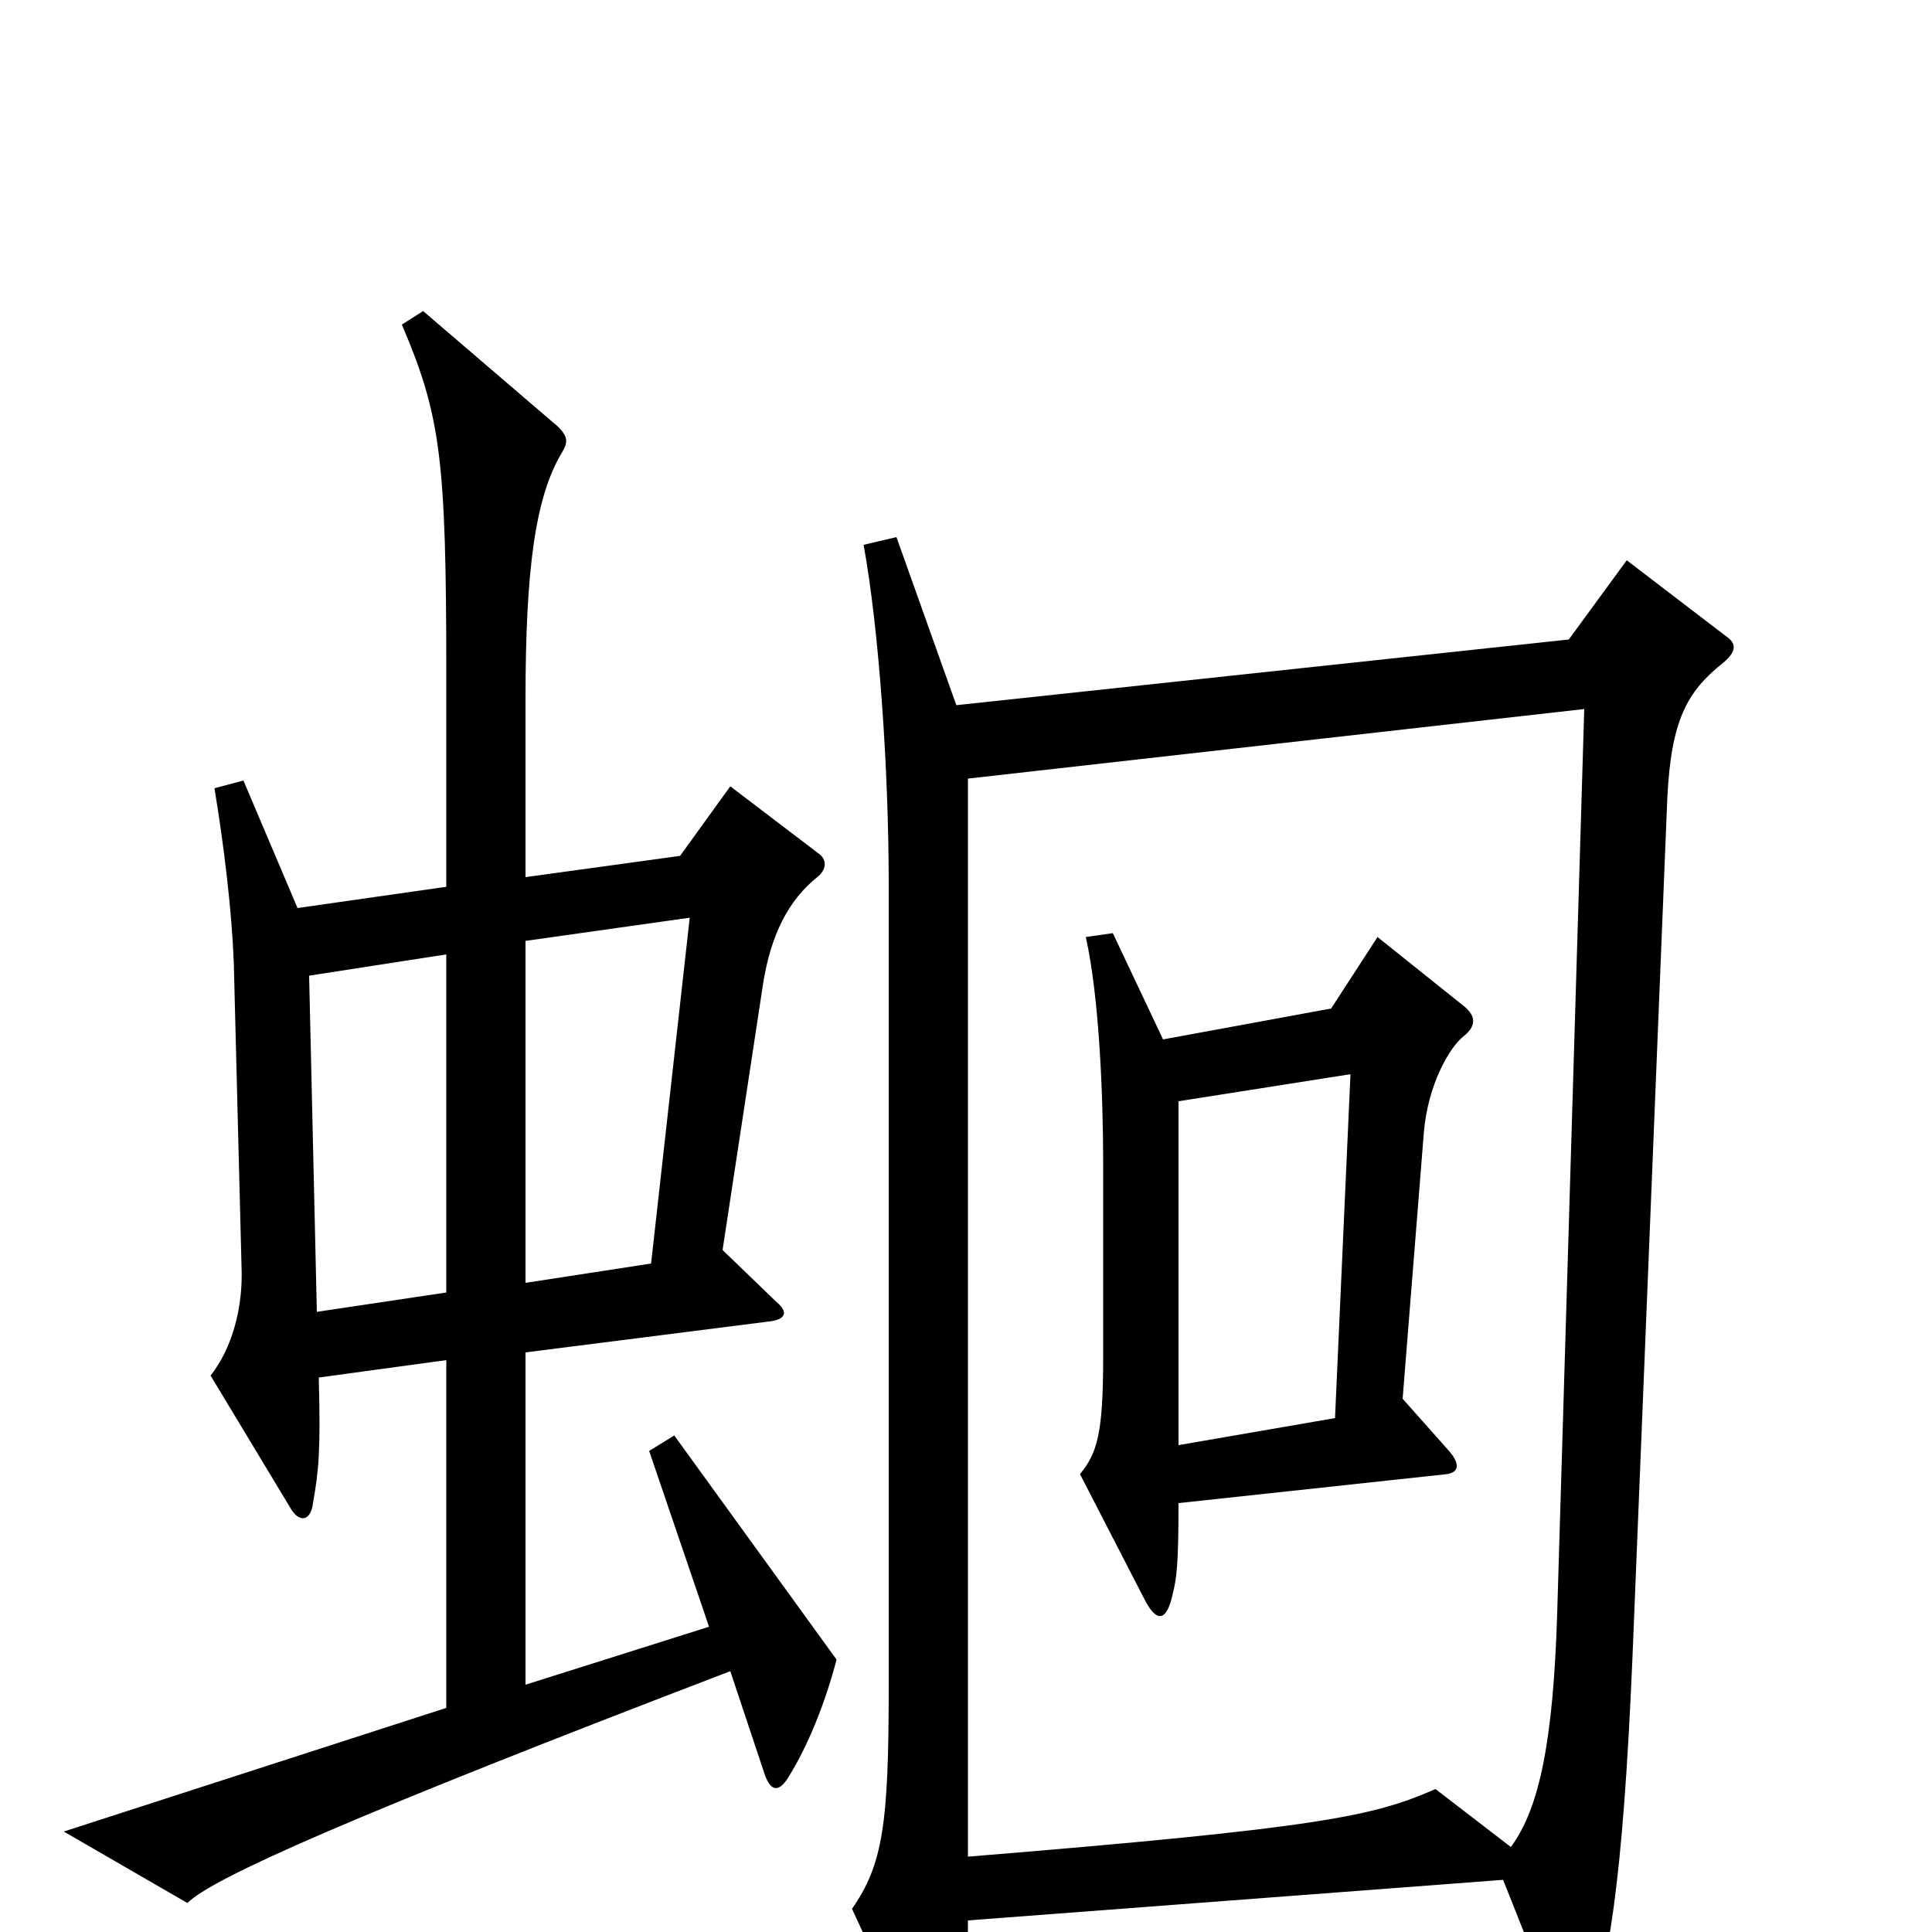 <svg xmlns="http://www.w3.org/2000/svg" viewBox="0 -1000 1000 1000">
	<path fill="#000000" d="M433 -141L349 -257L336 -249L367 -158L272 -128V-300L398 -316C407 -317 408 -321 402 -326L374 -353L395 -491C399 -516 408 -534 423 -546C428 -550 428 -555 424 -558L378 -593L352 -557L272 -546V-638C272 -705 277 -743 291 -766C294 -771 294 -774 289 -779L219 -839L208 -832C228 -785 231 -763 231 -651V-541L154 -530L126 -596L111 -592C116 -562 120 -528 121 -502L125 -345C126 -323 120 -302 109 -288L150 -220C155 -211 161 -213 162 -222C165 -239 166 -249 165 -287L231 -296V-116L33 -52L97 -15C110 -28 182 -60 378 -135L396 -81C399 -73 403 -72 408 -80C418 -96 427 -118 433 -141ZM893 -671L842 -710L812 -669L495 -635L464 -722L447 -718C455 -674 460 -602 460 -542V-127C460 -56 457 -35 441 -12L482 77C487 87 494 86 496 78C500 64 501 53 501 -6L778 -27L807 46C810 54 817 55 821 46C832 22 840 -24 845 -143L863 -587C865 -627 873 -642 892 -657C899 -663 899 -667 893 -671ZM357 -525L337 -346L272 -336V-513ZM231 -331L164 -321L160 -495L231 -506ZM820 -633L806 -165C804 -100 797 -64 782 -44L743 -74C711 -60 685 -54 501 -39V-597ZM758 -464C764 -469 764 -474 758 -479L713 -515L689 -478L602 -462L576 -517L562 -515C569 -484 571 -432 571 -398V-298C571 -258 568 -248 559 -237L593 -171C599 -160 604 -161 607 -175C609 -183 610 -190 610 -222L749 -237C755 -238 756 -242 750 -249L726 -276L737 -414C739 -438 750 -458 758 -464ZM699 -444L691 -266L610 -252V-430Z"/>
</svg>
